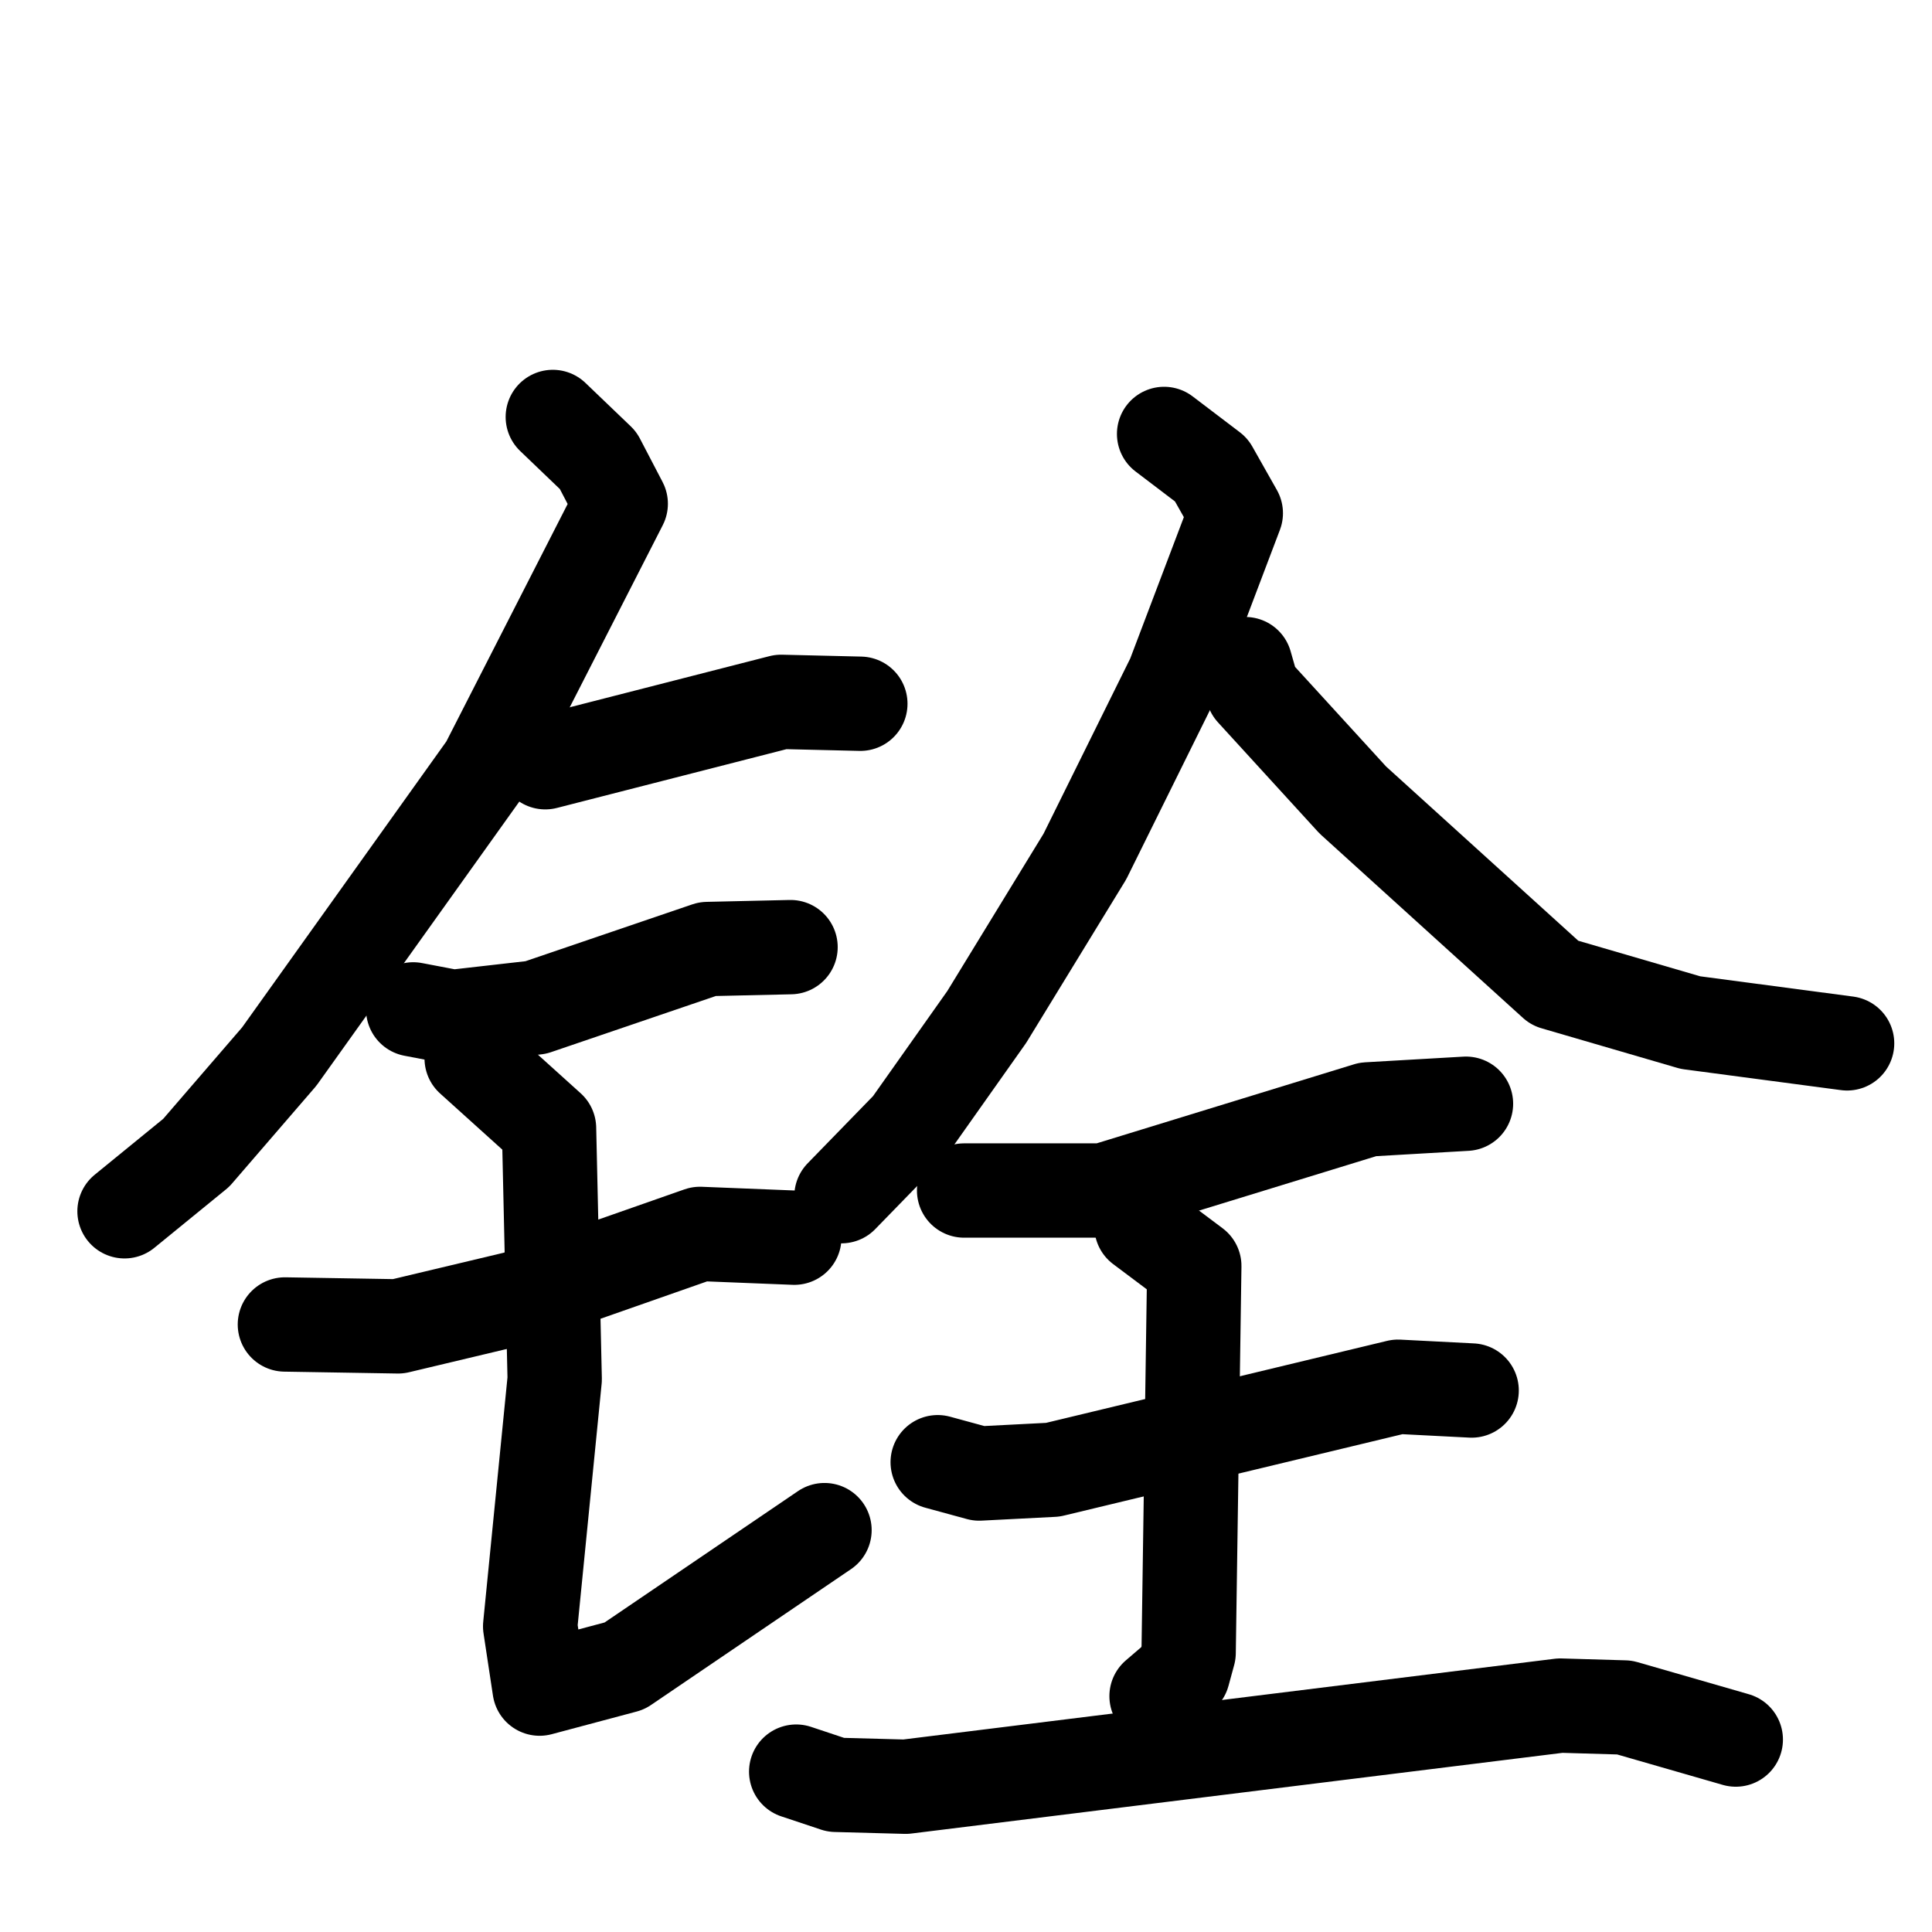 <svg xmlns="http://www.w3.org/2000/svg" viewBox="0 0 1024 1024">
  <g style="fill:none;stroke:#000000;stroke-width:50;stroke-linecap:round;stroke-linejoin:round;" transform="scale(1, 1) translate(0, 0)">
    <path d="M 293.0,221.0 L 317.0,244.0 L 329.0,267.0 L 258.0,406.0 L 148.0,560.0 L 104.0,611.0 L 66.0,642.0"/>
    <path d="M 289.0,404.0 L 414.0,372.0 L 456.0,373.0"/>
    <path d="M 219.0,535.0 L 240.0,539.0 L 284.0,534.0 L 375.0,503.0 L 419.0,502.0"/>
    <path d="M 151.0,702.0 L 211.0,703.0 L 274.0,688.0 L 371.0,654.0 L 421.0,656.0"/>
    <path d="M 250.0,561.0 L 291.0,598.0 L 294.0,731.0 L 281.0,862.0 L 286.0,895.0 L 331.0,883.0 L 437.0,811.0"/>
    <path d="M 617.0,230.0 L 642.0,249.0 L 655.0,272.0 L 622.0,359.0 L 575.0,454.0 L 523.0,539.0 L 482.0,597.0 L 446.0,634.0"/>
    <path d="M 660.0,352.0 L 664.0,366.0 L 717.0,424.0 L 824.0,521.0 L 896.0,542.0 L 979.0,553.0"/>
    <path d="M 511.0,631.0 L 585.0,631.0 L 725.0,588.0 L 777.0,585.0"/>
    <path d="M 497.0,775.0 L 519.0,781.0 L 558.0,779.0 L 741.0,735.0 L 780.0,737.0"/>
    <path d="M 605.0,650.0 L 633.0,671.0 L 630.0,876.0 L 627.0,887.0 L 613.0,899.0"/>
    <path d="M 422.0,939.0 L 443.0,946.0 L 480.0,947.0 L 827.0,904.0 L 861.0,905.0 L 920.0,922.0"/>
  </g>
</svg>
